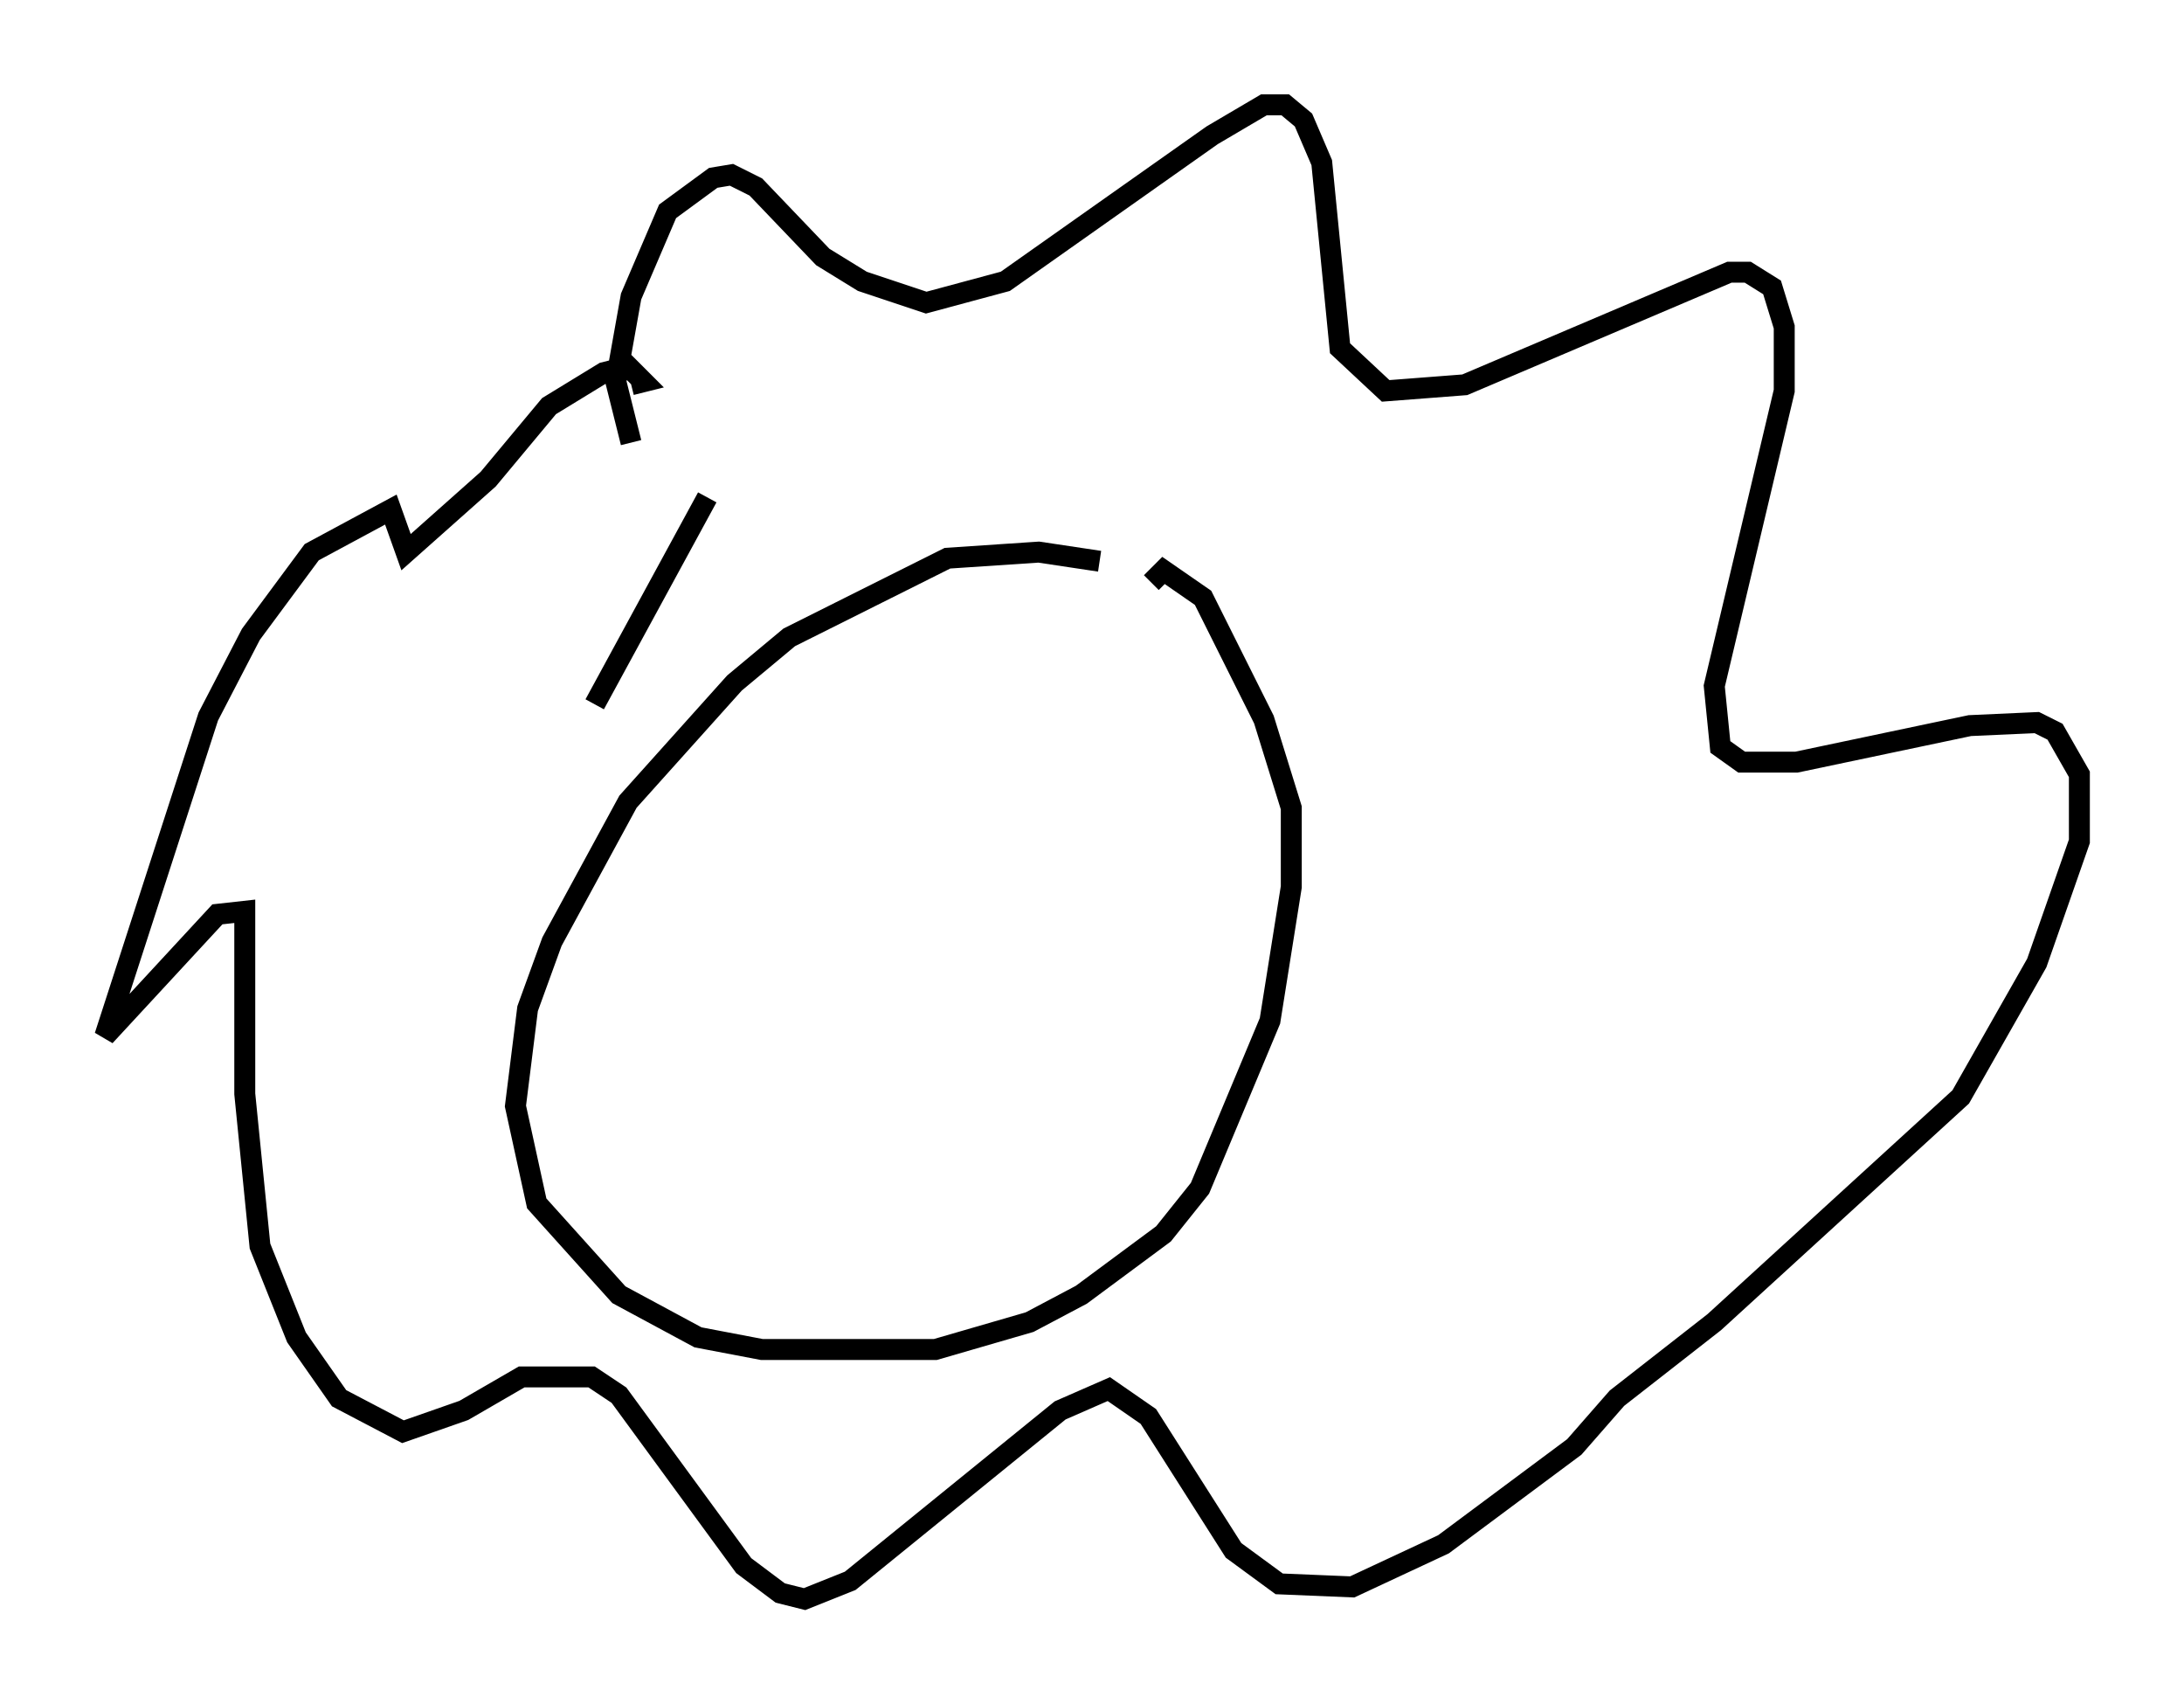 <?xml version="1.0" encoding="utf-8" ?>
<svg baseProfile="full" height="81.318" version="1.1" width="104.268" xmlns="http://www.w3.org/2000/svg" xmlns:ev="http://www.w3.org/2001/xml-events" xmlns:xlink="http://www.w3.org/1999/xlink"><defs /><rect fill="white" height="81.318" width="104.268" x="0" y="0" /><path d="M56.564, 28.821 m-4.067, -2.034 l-2.905, -0.436 -4.358, 0.291 l-7.553, 3.777 -2.615, 2.179 l-5.084, 5.665 -3.631, 6.682 l-1.162, 3.196 -0.581, 4.648 l1.017, 4.648 3.922, 4.358 l3.777, 2.034 3.05, 0.581 l8.279, 0.0 4.503, -1.307 l2.469, -1.307 3.922, -2.905 l1.743, -2.179 3.341, -7.989 l1.017, -6.391 0.0, -3.777 l-1.307, -4.212 -2.905, -5.81 l-1.888, -1.307 -0.581, 0.581 m-24.838, -6.682 l-0.726, -2.905 0.726, -4.067 l1.743, -4.067 2.179, -1.598 l0.872, -0.145 1.162, 0.581 l3.196, 3.341 1.888, 1.162 l3.05, 1.017 3.777, -1.017 l9.877, -6.972 2.469, -1.453 l1.017, 0.0 0.872, 0.726 l0.872, 2.034 0.872, 8.86 l2.179, 2.034 3.777, -0.291 l12.637, -5.374 0.872, 0.0 l1.162, 0.726 0.581, 1.888 l0.0, 3.05 -3.341, 14.089 l0.291, 2.905 1.017, 0.726 l2.615, 0.0 8.279, -1.743 l3.196, -0.145 0.872, 0.436 l1.162, 2.034 0.0, 3.196 l-2.034, 5.81 -3.631, 6.391 l-11.765, 10.749 -4.648, 3.631 l-2.034, 2.324 -6.246, 4.648 l-4.358, 2.034 -3.486, -0.145 l-2.179, -1.598 -4.067, -6.391 l-1.888, -1.307 -2.324, 1.017 l-10.022, 8.134 -2.179, 0.872 l-1.162, -0.291 -1.743, -1.307 l-5.955, -8.134 -1.307, -0.872 l-3.341, 0.0 -2.76, 1.598 l-2.905, 1.017 -3.05, -1.598 l-2.034, -2.905 -1.743, -4.358 l-0.726, -7.263 0.0, -8.715 l-1.307, 0.145 -5.374, 5.81 l4.939, -15.251 2.034, -3.922 l2.905, -3.922 3.777, -2.034 l0.726, 2.034 3.922, -3.486 l2.905, -3.486 2.615, -1.598 l1.162, -0.291 0.726, 0.726 l-0.581, 0.145 m-1.743, 15.251 l5.374, -9.877 " fill="none" stroke="black" stroke-width="1" /></svg>